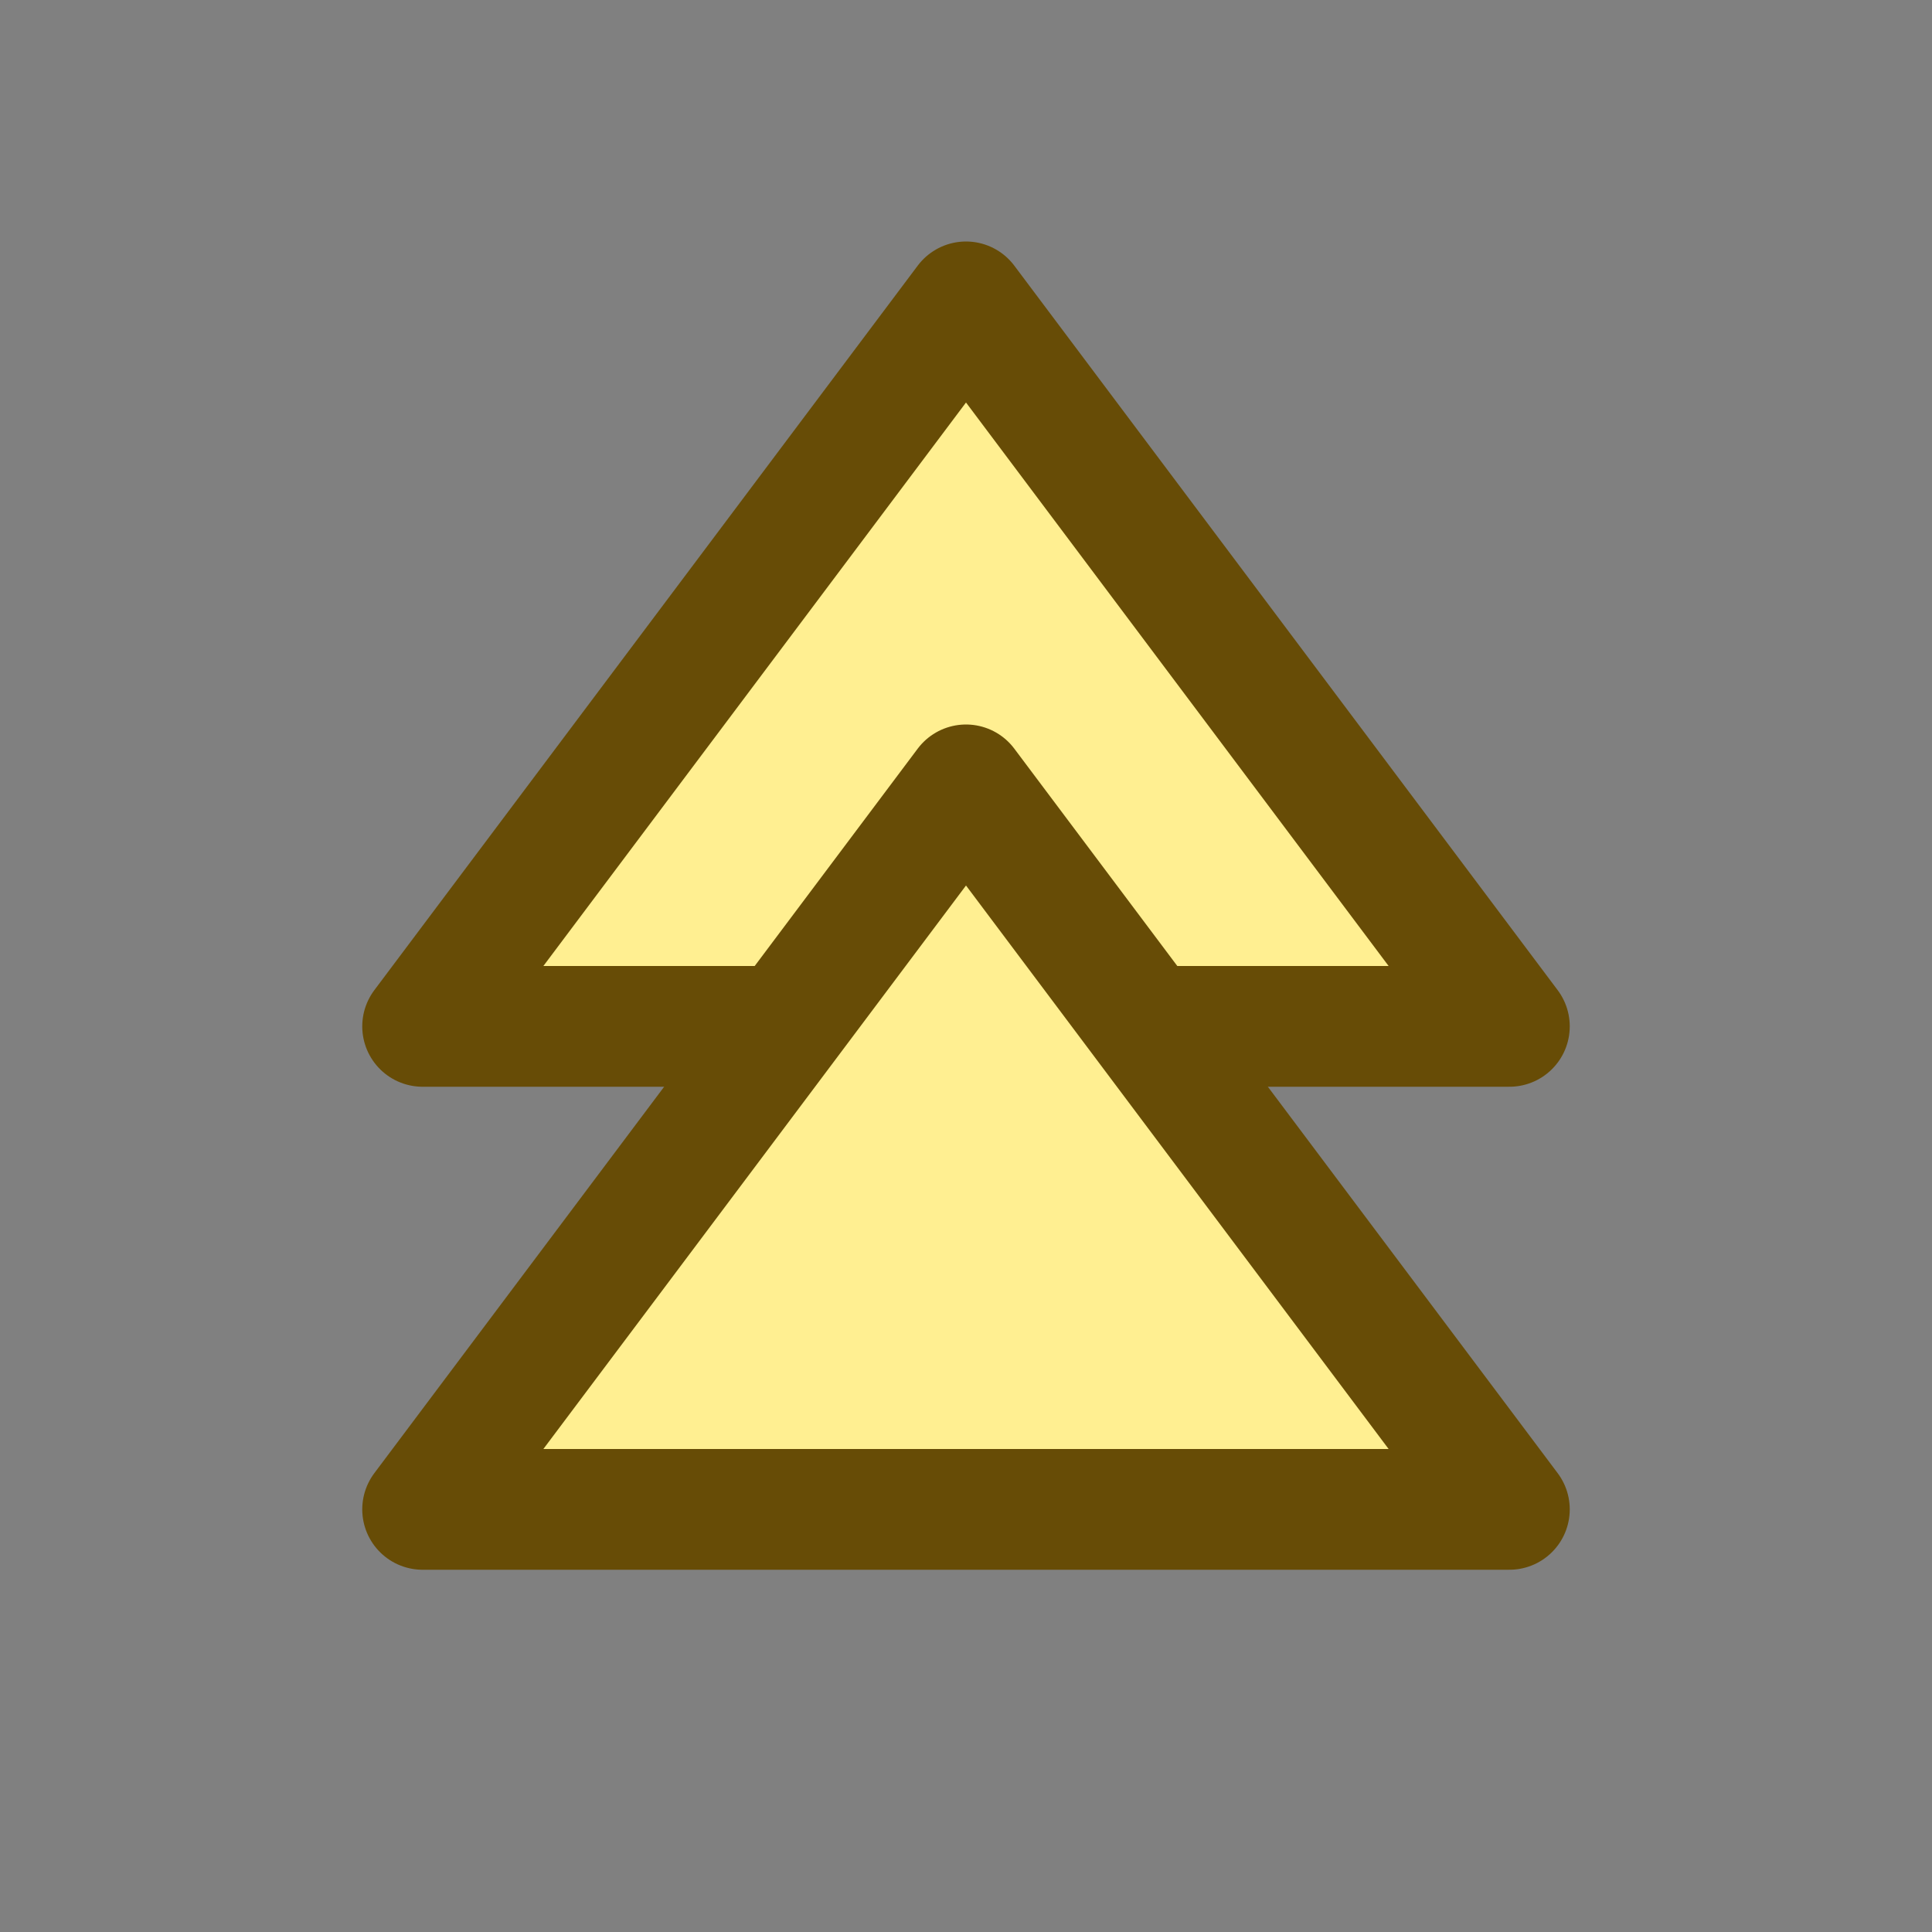 <svg width="16" height="16" viewBox="0 0 16 16" fill="none" xmlns="http://www.w3.org/2000/svg">
<rect x="0" y="0" width="16" height="16" fill="#808080" stroke="none"/>
<path d="M3.5 8.5H12.5L8 2.5L3.5 8.5Z" fill="#FFEF91" stroke="#674C06" stroke-linejoin="round"/>
<path d="M3.5 12.5H12.5L8 6.5L3.5 12.5Z" fill="#FFEF91" stroke="#674C06" stroke-linejoin="round"/>
</svg>
